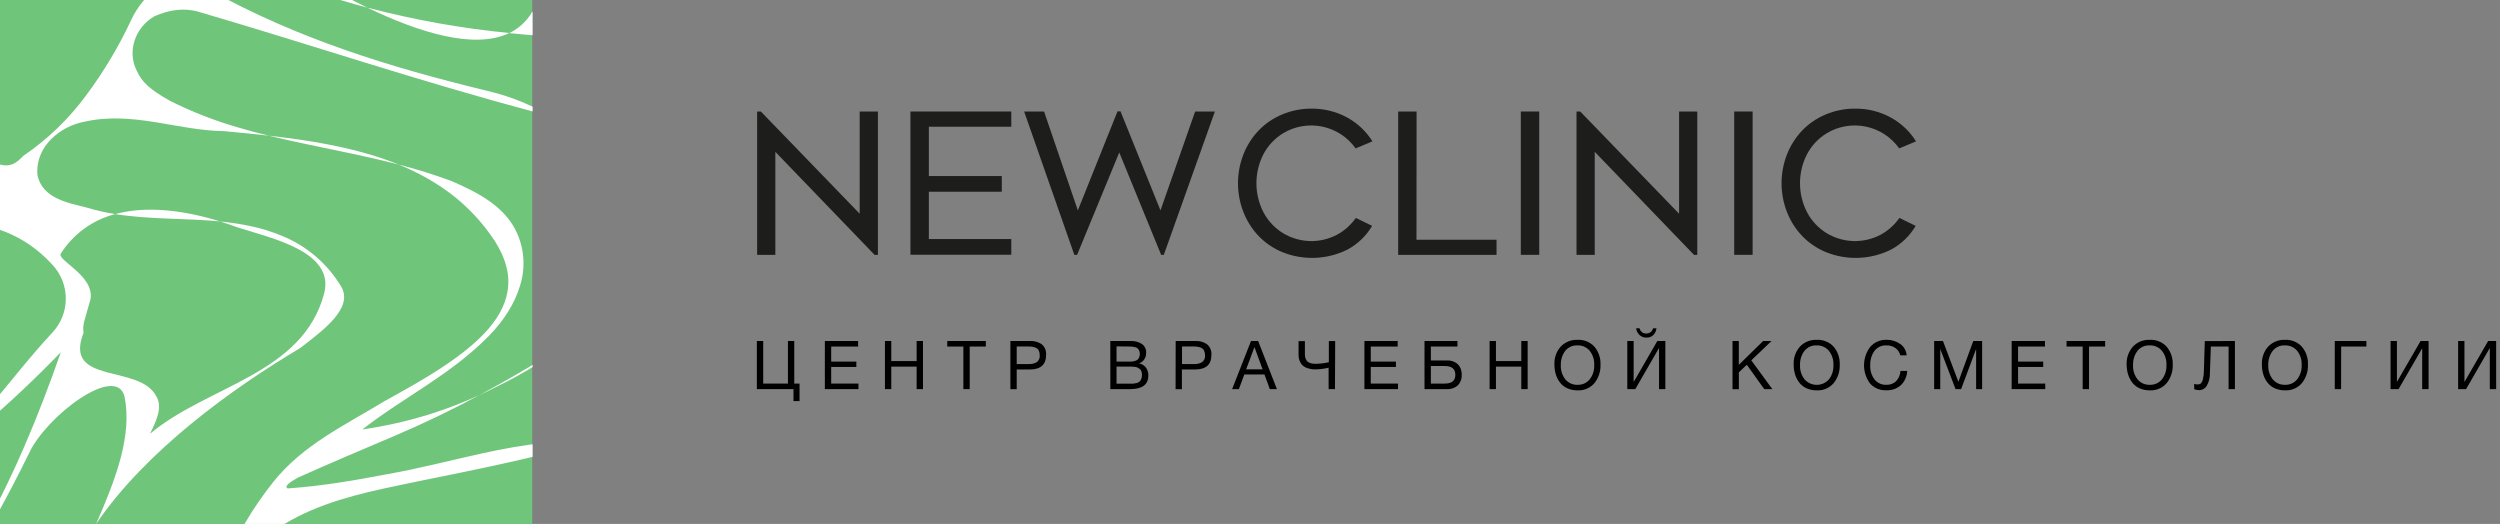 <svg width="167" height="35" viewBox="0 0 167 35" fill="none" xmlns="http://www.w3.org/2000/svg">
<rect x="0" y="0" width="167" height="35" fill="#808080" stroke="none"/>
<g clip-path="url(#clip0_327_82)">
<g clip-path="url(#clip1_327_82)">
<path d="M35.553 -0.637H-0.047V35.037H35.553V-0.637Z" fill="#6FC67B"/>
<path d="M3.808 41.757C4.347 39.545 5.432 37.253 6.422 34.995C4.976 37.131 4.001 39.405 3.808 41.757Z" fill="white"/>
<path d="M38.443 22.475C37.793 22.915 37.143 23.366 36.503 23.817C35.187 24.621 33.871 25.392 32.532 26.117L32.013 26.398C32.409 26.216 32.801 26.023 33.187 25.82C35.068 24.923 36.833 23.8 38.443 22.475Z" fill="white"/>
<path d="M34.019 2.206C30.816 1.893 27.643 1.326 24.53 0.508C27.984 2.168 31.694 3.329 34.019 2.206Z" fill="white"/>
<path d="M36.417 -0.814C36.342 -0.893 36.282 -0.984 36.238 -1.084C36.131 -0.532 35.953 0.003 35.707 0.508C35.355 1.253 34.759 1.854 34.019 2.213C34.81 2.292 35.608 2.361 36.417 2.416C38.113 2.557 39.762 3.045 41.263 3.849C41.873 4.185 42.457 4.566 43.011 4.988C42.114 4.091 41.198 3.238 40.249 2.4C39.014 1.303 37.729 0.244 36.417 -0.814Z" fill="white"/>
<path d="M17.948 9.062C20.812 9.762 23.742 10.239 26.632 10.992C24.29 10.038 21.658 9.527 18.926 9.18C18.601 9.138 18.276 9.101 17.948 9.062Z" fill="white"/>
<path d="M42.518 42.334C45.268 40.429 48.356 39.069 51.616 38.328C51.929 38.254 52.244 38.188 52.559 38.124C50.487 38.169 48.414 38.104 46.349 37.931C45.583 37.906 44.822 37.807 44.075 37.637C44.975 36.225 46.162 35.018 47.558 34.095C48.896 33.195 50.383 32.536 51.944 31.979C55.474 30.883 59.046 29.921 62.383 28.397C57.571 29.586 52.404 29.552 47.449 29.159C45.589 29.07 43.727 28.997 41.883 29.041C40.048 29.065 38.219 29.243 36.413 29.573C35.01 29.732 33.616 29.968 32.238 30.279C30.127 30.742 28.015 31.295 25.856 31.678C23.698 32.088 21.491 32.471 19.215 32.628C18.96 32.485 19.337 32.228 19.889 31.909C22.142 30.896 24.306 29.994 26.4 29.097C28.311 28.284 30.182 27.383 32.013 26.395C30.975 26.875 29.908 27.288 28.819 27.634C27.312 28.111 25.769 28.463 24.205 28.687C25.623 27.582 27.115 26.665 28.569 25.692C30.023 24.718 31.442 23.693 32.721 22.373C33.642 21.417 34.388 20.281 34.743 19.07C35.132 17.827 35.015 16.482 34.419 15.325C33.569 13.71 31.865 12.83 30.162 12.096C29.003 11.665 27.821 11.296 26.622 10.99C27.659 11.404 28.648 11.929 29.573 12.555C30.795 13.387 31.863 14.427 32.727 15.628C34.571 18.122 34.176 20.162 32.636 21.956C31.866 22.853 30.811 23.688 29.605 24.491C28.4 25.293 27.042 26.047 25.667 26.807C23.068 28.391 20.232 29.711 18.247 32.205C15.691 35.437 12.853 40.572 16.193 43.908C17.636 45.272 17.644 45.57 16.151 46.067C16.035 46.104 15.919 46.145 15.8 46.187H30.157C29.787 46.14 29.418 46.088 29.053 46.024C27.942 45.831 26.791 45.601 25.479 45.401C23.921 45.188 22.215 44.997 20.62 44.688C19.101 44.242 17.113 43.949 16.261 42.334C15.124 39.985 16.12 37.05 18.107 35.583C20.381 33.968 22.932 33.232 25.549 32.653C27.833 32.156 30.118 31.72 32.406 31.232C33.933 30.906 35.462 30.563 36.995 30.167C39.117 29.719 41.207 29.789 43.3 29.972C45.392 30.154 47.486 30.442 49.616 30.442C49.361 30.995 49.077 31.534 48.763 32.055C46.208 35.139 42.944 37.193 41.248 40.866C40.816 42.184 40.39 43.653 40.761 45.098C40.368 45.657 39.777 46.044 39.108 46.179H54.161C50.561 45.705 46.944 45.274 43.228 44.968C42.377 44.83 41.526 43.068 42.518 42.334Z" fill="white"/>
<path d="M65.723 -100.336C67.143 -100.189 68.561 -99.97 69.909 -100.482C72.463 -101.658 74.458 -103.712 76.895 -105.327C78.433 -106.444 79.89 -107.474 81.011 -108.181C81.414 -108.436 81.775 -108.647 82.095 -108.816V-110.167C81.385 -109.604 80.558 -108.962 79.658 -108.282C75.725 -105.767 72.034 -102.096 67.494 -100.777C67.78 -102.218 68.08 -103.784 68.468 -105.356C67.903 -104.38 67.317 -103.432 66.785 -102.538C66.076 -101.511 64.089 -101.804 62.618 -101.016C61.723 -100.447 60.598 -99.761 59.988 -99.551C59.69 -99.165 59.405 -99.605 59.405 -99.753C60.008 -101.869 60.125 -104.038 60.157 -106.172C59.764 -104.635 59.147 -103.292 58.705 -102.265C55.594 -98.973 52.001 -96.422 48.206 -94.186C51.351 -95.499 54.626 -96.564 57.566 -97.702C58.588 -97.865 59.231 -97.598 60.071 -97.039C64.09 -94.612 67.922 -91.977 71.479 -88.883C70.341 -89.178 69.492 -88.297 68.923 -87.563C66.118 -84.325 62.623 -82.644 58.869 -81.721C65.409 -82.588 71.665 -81.994 75.87 -75.39C77.431 -72.894 75.16 -70.252 72.747 -70.252C69.128 -70.032 65.59 -69.647 62.011 -69.275C60.82 -69.155 59.621 -69.038 58.416 -68.924C49.9 -68.924 39.247 -68.779 33.143 -75.806C31.761 -77.76 31.08 -80.148 31.844 -82.418C32.239 -82.268 32.628 -81.789 35.551 -79.461C36.782 -79.179 38.038 -79.02 39.3 -78.986C40.581 -78.954 41.862 -79.009 43.136 -79.149C46.511 -79.261 50.284 -80.142 54.098 -80.9C51.119 -80.567 48.087 -80.485 45.194 -80.304C43.919 -80.287 42.661 -80.293 41.412 -80.304C40.163 -80.316 38.922 -80.35 37.692 -80.374C36.555 -80.374 34.711 -81.402 34.995 -82.282C36.132 -85.771 38.342 -88.335 41.087 -90.345C38.621 -89.089 36.142 -87.853 33.718 -86.539C35.28 -95.639 43.227 -101.217 47.343 -109.289C47.769 -110.317 48.051 -111.344 47.91 -112.373C47.627 -114.868 44.931 -117.657 46.206 -118.684C47.168 -119.488 48.41 -119.765 49.746 -119.651C47.725 -120.362 45.655 -121.116 43.513 -121.473C42.661 -121.473 42.093 -122.207 41.581 -122.759C41.248 -123.162 41.237 -123.452 41.142 -124.531C41.142 -124.79 41.12 -125.065 41.102 -125.345H40.535C40.351 -124.325 39.965 -123.377 39.255 -122.643C36.331 -119.723 32.476 -119.102 29.092 -120.538C29.618 -119.713 29.938 -118.884 29.959 -118.119C30.008 -116.247 28.041 -115.654 25.666 -115.744C23.291 -115.834 20.561 -116.742 18.758 -117.15C17.184 -117.85 17.012 -118.23 17.59 -119.615C17.832 -119.985 18.035 -120.379 18.195 -120.79C17.544 -119.768 16.632 -118.94 15.553 -118.391C14.702 -117.951 12.998 -118.979 12.998 -119.566C13.245 -121.971 15.496 -123.721 17.472 -125.349H16.882C15.92 -123.81 14.192 -122.698 13.159 -121.196C12.142 -120.131 11.917 -119.929 11.757 -119.819C10.215 -121.194 9.768 -123.4 10.148 -125.354H9.248C9.344 -125.103 9.442 -124.865 9.546 -124.642C9.954 -123.405 10.261 -122.137 10.463 -120.851C10.262 -118.889 9.809 -116.96 9.117 -115.114C10.091 -116.372 11.175 -117.574 12.008 -118.695C12.86 -119.723 14.136 -117.961 15.344 -117.763C16.265 -117.346 16.68 -117.185 18.394 -116.623C19.458 -116.12 20.594 -115.868 21.77 -115.698C23.362 -115.322 24.923 -115.615 26.481 -115.176C27.474 -114.735 27.758 -113.561 27.618 -112.534C26.796 -108.847 23.72 -106.393 20.388 -104.874L20.808 -104.902C22.509 -105.049 24.923 -105.781 25.916 -104.02C27.194 -101.379 23.362 -99.624 21.33 -98.275C19.824 -97.393 18.233 -96.666 16.581 -96.105C10.022 -93.844 2.64 -93.844 -4.172 -93.453C-5.466 -93.383 -6.726 -93.014 -7.855 -92.375C-11.16 -90.516 -13.29 -86.554 -13.821 -82.59C-14.086 -83.005 -14.257 -83.473 -14.322 -83.961C-14.6 -84.83 -14.734 -85.528 -14.705 -88.83C-14.519 -90.423 -14.07 -91.975 -13.376 -93.421C-12.703 -94.813 -11.827 -96.097 -10.777 -97.231C-7.148 -100.93 -2.469 -104.152 2.638 -104.3C5.319 -104.363 7.968 -104.401 10.616 -104.463C9.248 -105.149 8.105 -106.215 7.323 -107.533C6.825 -108.378 6.619 -109.365 6.737 -110.339C4.333 -106.621 0.923 -103.75 -3.116 -103.235C-4.715 -103.042 -6.336 -103.209 -7.863 -103.724C-9.551 -105.324 -9.216 -107.394 -8.339 -109.527C-9.58 -108.161 -11.076 -107.085 -12.829 -106.953C-13.966 -106.953 -14.533 -107.98 -14.817 -108.861C-16.676 -114.359 -16.911 -120.09 -18.918 -125.349H-20.295C-18.008 -120.017 -15.108 -114.709 -16.378 -108.703C-16.792 -106.753 -17.663 -104.929 -18.918 -103.382C-16.021 -105.172 -12.613 -105.905 -9.71 -103.961C-9.037 -103.281 -8.413 -102.553 -7.843 -101.785C-7.437 -101.514 -7.439 -100.897 -7.58 -100.891C-8.764 -100.062 -9.846 -99.095 -10.801 -98.01C-13.522 -94.975 -14.811 -91.194 -15.35 -87.213C-15.582 -85.432 -15.697 -83.638 -15.693 -81.841C-14.669 -73.92 -13.534 -66.288 -15.095 -58.074C-15.238 -57.193 -16.515 -58.513 -16.799 -59.248C-19.212 -67.027 -19.496 -75.1 -21.489 -83.085C-21.848 -84.91 -21.447 -86.442 -21.26 -88.185C-20.945 -90.155 -20.966 -92.092 -21.702 -93.476C-22.189 -95.356 -25.172 -96.53 -24.178 -98.145C-23.725 -98.876 -23.211 -99.568 -22.641 -100.212C-26.254 -98.086 -30.754 -97.479 -34.539 -98.438C-35.816 -98.731 -34.823 -102.841 -33.688 -104.896C-29.974 -111.617 -27.027 -118.244 -24.797 -125.358H-25.719C-27.506 -117.382 -31.178 -109.683 -36.241 -103.429C-37.211 -105.458 -37.927 -107.6 -38.373 -109.805C-38.218 -106.51 -37.846 -103.256 -36.514 -100.173C-36.352 -99.434 -36.214 -98.586 -36.235 -98.076C-37.526 -96.372 -39.937 -94.907 -41.639 -95.932C-43.394 -96.811 -45.443 -97.713 -47.307 -98.796C-45.636 -97.154 -44.118 -95.362 -42.775 -93.442C-42.208 -92.854 -41.638 -91.827 -42.208 -91.093C-43.201 -89.627 -44.372 -88.413 -45.73 -87.576C-49.445 -82.286 -55.549 -79.204 -61.65 -78.623C-61.509 -79.21 -61.509 -79.796 -61.225 -80.088C-58.494 -82.53 -57.561 -84.952 -57.727 -87.301C-58.024 -86.417 -58.53 -85.559 -59.058 -84.705C-61.028 -80.309 -64.314 -78.069 -68.077 -77.426C-64.94 -77.318 -61.8 -77.373 -58.669 -77.589C-58.244 -77.589 -57.961 -77.15 -57.532 -76.856C-55.971 -75.829 -55.404 -73.48 -53.308 -73.184C-51.684 -72.824 -49.861 -72.507 -48.558 -72.188C-48.027 -72.16 -46.75 -71.862 -47.035 -71.279C-47.46 -70.579 -48.057 -69.999 -48.768 -69.593C-48.537 -69.689 -48.306 -69.785 -48.074 -69.878C-44.619 -71.274 -41.073 -72.157 -37.523 -71.567C-35.536 -71.274 -34.969 -68.637 -34.828 -66.576C-34.671 -65.17 -34.827 -63.746 -35.286 -62.407C-34.726 -63.129 -34.042 -63.746 -33.267 -64.229C-33.046 -62.407 -32.617 -60.542 -32.222 -58.694C-32.303 -60.144 -32.273 -61.595 -32.273 -62.901C-32.416 -64.955 -33.834 -66.864 -33.551 -69.065C-33.551 -69.358 -33.267 -69.505 -33.124 -69.653C-31.137 -70.239 -29.15 -69.946 -27.163 -70.973C-26.454 -71.414 -25.461 -71.121 -25.177 -70.534C-21.486 -64.076 -23.759 -53.508 -15.654 -50.768C-14.406 -50.401 -13.119 -50.183 -11.82 -50.117C-9.422 -50.139 -7.296 -51.165 -4.874 -51.018C-6.505 -49.318 -8.542 -48.063 -10.792 -47.372C-7.911 -48.023 -5.192 -49.256 -2.802 -50.994C-1.701 -51.272 -0.781 -51.466 0.5 -51.686C2.497 -51.603 6.162 -52.622 5.385 -50.165C5.06 -47.198 3.35 -44.411 0.265 -44.619C-1.288 -43.921 -2.904 -43.371 -4.56 -42.977C-6.414 -42.522 -8.223 -41.898 -9.963 -41.113C-11.643 -40.351 -13.418 -39.82 -15.24 -39.532C-13.26 -39.169 -11.315 -38.64 -9.424 -37.951C-8.785 -36.778 -8.324 -35.163 -8.093 -33.383C-7.854 -31.537 -7.872 -29.666 -8.147 -27.824C-9.371 -28.983 -10.747 -29.969 -12.238 -30.754C-13.744 -31.532 -15.392 -31.998 -17.082 -32.123C-17.381 -32.156 -17.681 -32.184 -17.983 -32.21C-17.277 -32.131 -16.575 -32.047 -15.886 -31.944C-14.617 -31.494 -13.408 -30.888 -12.288 -30.14C-10.034 -28.637 -8.097 -26.705 -6.586 -24.454C-6.083 -23.775 -5.673 -23.03 -5.367 -22.242C-5.397 -22.423 -5.418 -22.584 -5.426 -22.711C-5.484 -23.559 -4.926 -23.108 -1.907 -20.801C0.227 -21.226 2.356 -21.08 4.342 -20.051C10.587 -16.671 17.545 -15.79 24.353 -14.617C22.508 -13.004 19.954 -12.416 17.545 -12.86C11.3 -13.741 5.481 -15.063 -0.905 -13.741C-1.899 -13.448 -3.317 -13.155 -3.602 -13.887C-4.17 -15.063 -4.311 -16.818 -4.541 -18.25C-4.614 -18.652 -4.716 -19.129 -4.823 -19.621C-4.809 -19.013 -4.925 -18.409 -5.163 -17.85C-6.014 -15.944 -8.144 -19.315 -9.846 -19.465C-9.988 -19.465 -10.272 -19.172 -10.478 -18.984C-10.948 -17.716 -11.151 -18.271 -12.218 -22.593C-12.695 -24.046 -13.491 -25.372 -14.546 -26.476C-15.575 -27.539 -16.786 -28.41 -18.12 -29.048C-21.32 -30.614 -24.85 -30.476 -28.382 -30.619C-30.726 -29.505 -32.638 -27.648 -33.824 -25.337C-34.961 -23.871 -37.364 -25.405 -38.516 -26.348C-39.278 -27.715 -39.63 -28.692 -40.16 -32.42C-40.16 -34.067 -39.971 -35.954 -39.31 -37.214C-38.649 -38.474 -37.656 -39.428 -36.236 -39.574C-32.895 -39.958 -29.474 -40.261 -26.062 -40.326C-29.114 -41.402 -31.732 -43.297 -33.257 -46.179C-35.102 -49.701 -28.148 -49.996 -27.012 -49.408C-24.028 -47.983 -20.805 -47.125 -17.507 -46.879C-20.89 -47.333 -24.264 -48.782 -27.154 -51.023C-27.438 -51.17 -28.715 -50.582 -29.14 -51.023C-30.308 -51.93 -31.043 -53.14 -31.503 -54.514C-31.366 -53.092 -31.386 -51.722 -31.694 -50.444C-32.406 -47.514 -38.508 -47.214 -41.914 -49.27C-43.051 -50.004 -43.332 -51.473 -43.881 -52.609C-44.975 -54.255 -45.243 -54.611 -42.349 -56.07C-40.783 -56.15 -39.667 -56.806 -38.746 -57.727C-38.944 -57.59 -39.149 -57.462 -39.359 -57.343C-41.204 -56.316 -43.617 -55.878 -45.603 -56.169C-48.016 -56.535 -50.152 -55.801 -51.707 -54.406C-52.531 -53.682 -53.175 -52.775 -53.59 -51.758C-54.004 -50.741 -54.176 -49.641 -54.093 -48.546C-54.499 -49.4 -54.686 -50.3 -55.381 -50.686C-56.54 -49.286 -58.031 -47.373 -59.964 -47.947C-59.071 -47.305 -57.945 -46.924 -56.531 -46.924C-53.835 -46.924 -53.409 -43.255 -53.12 -40.901C-52.983 -37.832 -53.939 -34.815 -55.817 -32.387C-56.242 -33.268 -56.527 -34.295 -57.378 -34.883C-58.454 -35.658 -59.623 -36.295 -60.858 -36.778L-60.075 -36.204C-56.775 -33.671 -58.585 -29.488 -61.252 -26.626C-62.074 -25.73 -63.014 -24.952 -64.048 -24.314C-68.879 -21.223 -75.842 -22.25 -79.393 -26.798C-80.597 -28.34 -80.667 -30.028 -80.543 -31.772C-80.42 -33.515 -80.1 -35.312 -80.525 -37.074C-80.81 -37.954 -81.235 -38.835 -82.022 -39.353C-82.557 -40.069 -83.051 -40.815 -83.5 -41.588V-37.792C-82.347 -35.814 -81.453 -33.86 -82.363 -31.643C-82.631 -30.979 -83.016 -30.369 -83.5 -29.841V-26.286C-78.576 -23.821 -73.374 -21.669 -67.895 -22.356C-66.578 -22.515 -65.293 -22.873 -64.084 -23.419C-62.816 -24.002 -61.657 -24.798 -60.656 -25.771C-57.534 -28.854 -53.996 -31.936 -52.826 -36.32C-52.348 -38.047 -52.26 -39.859 -52.568 -41.624C-51.557 -39.203 -51.444 -36.843 -51.817 -34.529C-52.191 -32.216 -53.05 -29.948 -53.986 -27.712C-54.98 -25.478 -55.831 -23.277 -56.401 -20.928C-56.541 -18.947 -56.364 -16.561 -56.647 -14.452C-57.68 -8.839 -63.268 -7.433 -68.558 -7.666C-68.041 -7.49 -67.525 -7.353 -67.044 -7.425C-63.353 -8.159 -57.251 -7.278 -55.973 -11.241C-55.973 -12.562 -56.221 -13.956 -56.239 -15.31C-56.257 -16.573 -56.077 -17.806 -55.302 -18.916C-55.302 -18.944 -55.313 -18.97 -55.316 -18.996C-55.628 -21.04 -55.365 -23.13 -54.556 -25.032C-53.952 -26.427 -53.393 -27.85 -52.919 -29.294C-51.499 -33.629 -50.846 -38.168 -52.067 -42.786C-52.813 -45.343 -52.99 -45.944 -53.204 -47.11C-53.243 -48.065 -53.279 -49.692 -52.569 -49.552C-51.292 -49.112 -51.016 -46.885 -50.493 -45.291C-49.858 -42.34 -49.008 -39.415 -48.151 -36.491C-48.857 -39.429 -49.384 -42.47 -50.365 -44.956C-50.823 -46.496 -51.206 -47.976 -51.318 -49.293C-51.379 -50.568 -51.409 -51.836 -51.434 -53.083C-51.434 -54.256 -50.014 -55.871 -48.737 -54.844C-47.743 -53.817 -46.463 -53.524 -45.189 -52.936C-43.487 -52.055 -43.487 -49.706 -42.21 -48.24C-42.087 -48.097 -41.934 -47.984 -41.762 -47.907C-41.59 -47.831 -41.404 -47.794 -41.215 -47.798C-36.532 -49.12 -33.694 -44.276 -30.856 -41.487C-33.197 -41.34 -35.892 -40.644 -37.923 -39.242C-38.941 -38.553 -39.758 -37.604 -40.288 -36.493C-40.731 -35.007 -40.857 -33.444 -40.658 -31.907C-40.2 -28.099 -40.377 -27.064 -41.415 -26.111C-44.362 -27.287 -45.964 -29.755 -47.041 -32.685C-46.523 -30.857 -46.035 -29.025 -45.628 -27.188L-45.613 -27.246C-43.88 -26.212 -41.998 -25.452 -40.035 -24.991C-38.041 -24.606 -35.866 -24.169 -33.498 -24.177C-31.834 -24.741 -31.373 -24.838 -30.508 -24.703C-29.576 -24.461 -28.015 -24.461 -27.732 -23.58C-26.899 -21.368 -28.656 -19.36 -30.583 -18.078C-29.244 -18.827 -28.078 -19.852 -27.163 -21.086C-26.312 -22.113 -24.889 -22.26 -23.752 -21.672C-21.478 -20.498 -20.34 -18.149 -19.92 -15.649C-19.494 -13.008 -21.197 -11.245 -22.597 -9.381C-23.434 -8.354 -24.103 -7.838 -25.773 -10.506C-26.021 -10.658 -26.306 -10.804 -26.585 -10.658C-27.059 -10.421 -27.537 -10.189 -28.016 -9.961C-27.232 -9.981 -26.468 -9.707 -25.875 -9.191C-23.037 -6.695 -24.314 -2.292 -26.868 -0.091C-30.913 3.433 -35.996 3.901 -41.026 3.699C-42.919 3.614 -44.8 3.341 -46.64 2.885C-48.008 2.573 -49.398 2.375 -50.798 2.291C-51.341 2.312 -51.894 2.317 -52.449 2.309C-51.83 2.331 -51.224 2.356 -50.636 2.37C-48.952 2.484 -47.282 2.758 -45.649 3.188C-43.353 3.743 -41.181 3.81 -38.988 3.808C-36.795 3.806 -34.602 3.731 -32.404 3.878C-34.248 5.639 -37.086 5.343 -39.112 6.751C-40.303 7.476 -41.93 7.523 -44.221 6.989C-46.114 6.288 -48.124 5.96 -50.141 6.023C-51.987 6.103 -53.801 6.535 -55.485 7.298C-62.502 10.629 -66.902 17.967 -67.708 25.711C-68.909 28.616 -69.349 28.873 -69.843 28.02C-71.74 24.744 -72.411 20.964 -71.597 17.419C-71.688 17.653 -71.779 17.886 -71.868 18.12C-72.435 19.877 -74.565 21.345 -76.409 20.318C-77.26 19.9 -78.02 19.319 -78.648 18.607C-76.992 21.181 -74.832 23.315 -72.453 25.099C-70.637 26.503 -69.888 29.858 -72.159 31.178C-73.709 32.094 -75.488 32.545 -77.286 32.48C-78.971 32.426 -80.462 31.914 -81.257 31.038C-82.128 30.177 -82.883 29.204 -83.5 28.145V31.442C-83.147 32.635 -82.787 33.829 -82.42 35.023C-82.03 36.288 -81.63 37.551 -81.235 38.816C-80.885 39.883 -80.838 41.028 -81.1 42.12C-81.362 43.213 -81.922 44.211 -82.719 45.002C-83.035 45.271 -83.295 45.508 -83.5 45.709V46.197H-79.398C-79.553 46 -79.693 45.792 -79.816 45.574C-80.667 43.959 -78.964 40.582 -79.39 37.647C-77.675 37.858 -75.948 37.952 -74.221 37.93C-72.512 37.913 -70.809 37.789 -69.131 37.605C-64.891 38.197 -57.392 35.437 -55.523 40.6C-55.506 39.418 -55.362 38.241 -55.092 37.09C-55.428 37.704 -55.862 37.67 -56.806 37.305C-59.243 36.166 -61.935 37.187 -64.347 36.454C-63.441 35.227 -62.648 33.919 -61.98 32.547C-63.66 35.051 -66.106 36.872 -69.432 37.292C-70.718 37.573 -72.034 37.695 -73.35 37.657C-76.023 37.576 -78.625 36.776 -80.883 35.34C-81.248 34.92 -81.474 34.364 -81.471 34.009C-81.235 33.374 -80.659 32.934 -80.384 32.934C-76.765 32.715 -72.262 32.659 -69.646 30.23C-68.699 29.34 -68.04 28.187 -67.754 26.918C-66.334 21.487 -65.055 15.322 -60.373 11.799C-59.521 14.588 -59.236 17.523 -59.118 20.53C-59.003 22.365 -59.112 24.207 -59.443 26.016C-59.454 26.078 -59.467 26.14 -59.478 26.201L-59.235 25.449C-59.059 24.981 -58.711 24.598 -58.262 24.38C-57.813 24.161 -57.298 24.123 -56.822 24.274C-55.545 24.715 -54.693 25.889 -54.126 27.204C-53.365 29.337 -53.685 31.64 -54.187 33.879C-53.663 32.272 -53.066 30.704 -52.563 29.267C-52.137 27.654 -51.002 25.89 -49.297 25.89C-44.19 25.744 -40.642 31.469 -40.642 36.309C-40.545 39.615 -40.843 42.992 -40.366 46.181H-39.995C-40.424 44.253 -40.142 42.251 -38.797 40.859C-34.964 36.604 -32.126 30.144 -26.733 29.558C-22.475 29.117 -17.65 31.023 -14.244 33.953C-13.677 34.393 -14.812 36.008 -15.805 36.301C-21.057 38.062 -26.307 39.384 -27.722 45.539L-28.081 46.172H-27.357C-26.998 43.296 -24.75 40.625 -22.759 39.824C-19.212 38.359 -14.954 36.742 -10.959 35.103C-9.554 34.377 -8.188 33.581 -6.864 32.716C-2.892 30.13 0.729 26.975 4.065 23.525C1.082 32.07 -3.007 40.698 -9.893 46.187H-9.317C-4.378 41.903 -1.014 36.273 1.93 30.297C3.067 27.803 7.749 24.274 8.316 26.481C8.852 29.086 7.725 32.016 6.422 34.995C9.734 30.112 15.519 25.944 20.079 23.234C21.512 22.104 23.645 20.611 22.792 19.143C21.873 17.613 20.484 16.424 18.833 15.754C17.503 15.19 16.115 14.94 14.704 14.793C15.09 14.914 15.47 15.044 15.841 15.179C18.115 15.913 22.368 16.794 21.658 19.584C20.238 25.013 13.86 25.747 10.022 28.977C10.447 28.096 10.873 27.216 10.447 26.481C9.31 24.279 4.203 25.747 5.582 22.223C5.484 21.689 5.684 21.337 6.043 19.996C6.332 18.409 3.769 17.381 4.061 16.94C4.893 15.628 6.194 14.684 7.697 14.301C7.043 14.199 6.397 14.051 5.764 13.859C4.627 13.566 2.783 13.271 2.498 11.658C2.357 9.748 4.061 8.428 5.621 8.133C8.886 7.401 11.865 8.721 14.932 8.757C15.941 8.851 16.95 8.947 17.949 9.061C17.265 8.898 16.583 8.716 15.907 8.514C14.34 8.063 12.817 7.468 11.359 6.738C9.952 5.952 9.464 5.446 9.143 4.739C8.465 3.437 9.034 1.822 10.311 1.088C11.305 0.648 12.299 0.502 13.292 0.795C20.813 2.997 27.768 5.353 35.432 7.401C36.002 7.555 36.561 7.743 37.107 7.966C35.716 7.093 34.191 6.456 32.593 6.079C25.922 4.466 19.819 2.556 14 -0.672C14.996 -2.137 16.84 -2.137 18.259 -1.553C20.308 -0.744 22.402 -0.056 24.53 0.508C22.565 -0.455 20.657 -1.532 18.815 -2.715C18.601 -3.038 18.509 -3.426 18.555 -3.811C18.601 -4.195 18.783 -4.551 19.067 -4.814C21.374 -4.636 24.353 -4.636 25.346 -6.985C27.475 -12.416 29.321 -22.983 35.14 -21.223C36.223 -20.93 36.82 -20.157 37.117 -19.097C37.117 -19.981 37.104 -20.744 37.068 -21.301C36.844 -23.417 39.83 -25.185 40.816 -24.158C42.036 -22.825 42.154 -21.156 41.885 -19.406C42.016 -20.008 42.143 -20.612 42.236 -21.223C42.377 -22.688 42.236 -24.744 40.675 -25.037C38.829 -25.185 36.561 -23.269 36.126 -24.006C35.345 -25.551 34.705 -27.202 33.977 -28.837C33.249 -30.471 32.435 -32.092 31.299 -33.557C31.015 -33.997 31.157 -34.585 31.179 -35.107C31.269 -35.662 31.491 -35.933 32.62 -36.76C35.842 -39.429 41.23 -40.456 43.93 -36.348C45.181 -34.447 45.898 -32.244 46.005 -29.97C46.136 -33.357 45.457 -36.675 43.22 -39.87C48.471 -43.099 57.271 -46.475 62.493 -41.383C62.656 -41.111 62.739 -40.842 62.981 -39.926C63.096 -38.988 62.67 -37.961 61.961 -37.668C58.128 -36.494 55.575 -34.145 53.715 -30.575C52.728 -29.162 51.733 -27.757 50.816 -26.33C48.984 -23.474 47.463 -20.52 46.932 -17.189C46.708 -15.8 46.674 -14.386 46.831 -12.987C47.09 -11.396 47.562 -9.847 48.237 -8.384C48.917 -6.9 49.766 -5.499 50.768 -4.211C48.479 -3.321 46.206 -4.937 44.647 -6.55C41.809 -9.481 42.091 -13.596 43.282 -17.335C43.591 -18.434 43.912 -19.53 44.219 -20.622C43.755 -19.32 43.245 -18.017 42.757 -16.738C42.311 -15.414 41.99 -14.052 41.797 -12.668C41.327 -14.083 41.202 -15.59 41.433 -17.064C41.528 -17.746 41.669 -18.416 41.812 -19.085C39.814 -13.946 41.534 -9.137 44.96 -5.758C46.128 -4.61 47.458 -3.642 48.908 -2.883C48.247 -2.316 47.492 -1.87 46.677 -1.566C47.8 -1.572 48.921 -1.647 50.035 -1.79C51.599 -1.953 53.162 -2.145 54.725 -1.999C57.904 -1.787 61.307 -1.266 64.076 0.443C60.339 -3.744 57.313 -8.392 60.257 -13.892C62.659 -13.427 65.094 -12.997 67.474 -12.418C65.07 -13.949 63.106 -15.761 62.102 -18.296C61.394 -20.205 66.785 -22.26 69.908 -21.526C73.298 -20.733 77.952 -19.942 82.092 -18.547V-19.676C76.23 -24.819 70.29 -29.076 62.386 -30.626C61.394 -30.919 60.966 -31.946 60.966 -32.827C60.966 -34.148 60.966 -35.757 62.266 -36.507C63.403 -37.504 64.194 -38.698 64.412 -39.345C66.093 -39.104 67.823 -38.881 69.584 -38.636C67.573 -39.737 65.9 -41.259 64.792 -43.395C64.935 -45.23 66.282 -46.662 68.096 -47.776C69.911 -48.889 72.19 -49.688 74.195 -50.258C75.566 -50.66 76.966 -51.004 78.375 -51.311C78.716 -51.385 79.059 -51.458 79.401 -51.528C78.926 -51.587 78.468 -51.742 78.055 -51.984C77.641 -52.226 77.281 -52.55 76.997 -52.936C75.86 -54.551 77.848 -57.193 79.694 -58.513C80.384 -59.066 81.21 -59.424 82.085 -59.55V-63.698C80.337 -59.967 77.411 -56.885 75.749 -53.087C74.892 -51.572 74.172 -51.126 70.981 -50.165C68.057 -49.257 66.071 -46.761 63.374 -45C61.814 -43.973 59.543 -43.239 58.692 -45.147C56.374 -50.17 58.95 -55.461 62.701 -59.067C59.345 -56.022 57.213 -51.854 56.705 -47.346C56.562 -47.198 56.28 -47.198 56.189 -47.02C55.638 -46.903 54.478 -47.616 52.331 -48.775C51.737 -48.966 51.169 -49.264 50.602 -49.264C41.094 -48.676 31.727 -49.41 22.218 -49.998C21.224 -50.144 21.081 -52.493 22.076 -53.226C27.761 -57.483 34.849 -56.016 41.378 -56.016C42.938 -56.016 44.5 -56.163 45.634 -57.336C49.894 -62.179 54.009 -68.051 60.742 -68.732C62.17 -68.896 63.617 -68.755 64.987 -68.32C66.433 -67.828 67.734 -66.981 68.769 -65.855C69.479 -65.123 68.202 -63.801 67.351 -62.925C66.639 -62.274 65.889 -61.676 65.128 -61.077C65.453 -61.305 65.778 -61.518 66.115 -61.719C67.576 -62.632 69.017 -63.561 70.348 -64.558C74.341 -67.55 77.285 -71.146 76.292 -76.723C78.357 -75.868 80.664 -74.564 82.088 -72.727V-73.54C79.125 -76.943 74.013 -79.238 70.756 -82.149C69.904 -83.03 69.053 -84.35 69.904 -85.672C70.899 -86.992 72.601 -86.845 74.021 -86.699C77.067 -86.22 79.575 -84.687 82.088 -83.188V-83.853C74.055 -87.272 66.591 -92.54 61.532 -99.75C62.885 -100.556 64.305 -100.482 65.723 -100.336ZM-29.079 -71.564C-29.86 -70.54 -31.28 -70.833 -32.273 -71.274C-36.425 -73.034 -40.575 -72.567 -44.781 -72.471C-46.197 -72.425 -47.614 -72.47 -49.025 -72.606C-50.86 -72.595 -52.274 -73.768 -53.555 -75.09C-54.832 -76.555 -54.55 -78.466 -53.414 -79.787C-51.286 -82.136 -48.164 -83.31 -46.333 -85.903C-45.005 -86.86 -43.426 -87.694 -41.911 -87.939C-40.395 -88.185 -38.946 -87.858 -37.676 -86.095C-33.972 -83.897 -31.275 -80.234 -29.496 -76.328C-28.305 -73.356 -28.224 -72.632 -29.079 -71.564ZM-18.357 -52.926C-19.494 -53.807 -20.485 -54.981 -20.911 -56.303C-23.041 -61.439 -22.048 -67.311 -25.31 -72.007C-25.735 -72.595 -26.447 -73.034 -26.73 -73.622C-29.711 -78.613 -32.264 -83.603 -36.787 -86.862C-37.648 -87.801 -39.108 -88.968 -40.085 -90.139C-41.061 -91.309 -41.56 -92.483 -40.496 -93.44C-35.387 -98.281 -26.304 -99.455 -21.963 -93.08C-21.358 -92.103 -21.314 -90.695 -21.424 -89.308C-21.563 -87.911 -21.845 -86.531 -22.266 -85.191C-21.195 -79.787 -19.775 -74.356 -19.231 -68.787C-19.039 -67.283 -18.862 -65.943 -18.648 -64.805C-18.498 -60.999 -16.653 -57.623 -16.227 -53.953C-16.094 -52.78 -17.514 -52.339 -18.357 -52.926ZM76.438 -21.814C71.471 -23.279 65.936 -23.279 61.395 -20.052C56.428 -16.236 58.414 -10.365 58.983 -5.076C59.266 -2.873 56.709 -1.405 54.826 -2.88C53.373 -3.694 51.88 -5.087 50.883 -5.973C49.453 -7.691 48.374 -9.675 47.707 -11.81C47.513 -13.233 47.488 -14.674 47.634 -16.103C47.98 -19.621 49.234 -22.996 51.045 -26.051C51.959 -27.579 53.001 -29.025 54.16 -30.375C55.301 -31.71 56.545 -32.955 57.878 -34.098C58.538 -34.004 58.97 -33.33 59.2 -32.008C59.116 -31.047 59.824 -30.166 60.676 -29.729C66.077 -27.674 73.316 -27.386 76.438 -21.814ZM18.818 -16.232C12.999 -15.644 8.032 -19.02 2.781 -20.928C1.22 -21.516 -0.482 -21.516 -2.084 -21.452C-3.909 -22.659 -5.14 -24.361 -5.973 -26.277C-6.807 -28.194 -7.24 -30.32 -7.471 -32.372C-7.611 -33.697 -7.494 -34.786 -7.179 -35.371C-6.545 -36.543 -6.191 -36.851 -4.656 -37.162C-3.121 -37.473 -0.294 -37.567 1.444 -35.249C2.141 -34.087 2.871 -32.969 3.636 -31.897C4.4 -30.825 5.2 -29.79 6.033 -28.793C9.736 -24.166 14.135 -20.643 18.818 -16.826C18.889 -16.743 18.928 -16.638 18.928 -16.529C18.928 -16.42 18.889 -16.314 18.818 -16.232ZM-54.696 25.306C-55.69 25.306 -56.257 23.986 -56.707 22.97C-57.124 22.04 -57.09 21.049 -56.189 16.828C-55.609 15.136 -54.716 13.569 -53.555 12.21C-51.458 9.807 -48.648 8.5 -45.48 8.119C-46.044 8.019 -46.615 7.968 -47.187 7.966C-48.81 8.034 -50.373 8.603 -51.661 9.593C-52.922 10.546 -53.963 11.847 -54.824 13.328C-56.541 16.354 -57.534 19.73 -58.244 23.258C-58.954 21.352 -59.095 19.444 -59.197 17.601C-59.261 15.773 -59.139 13.937 -59.173 12.089C-58.759 10.184 -58.401 9.595 -56.458 7.817C-54.645 6.872 -52.683 6.478 -50.701 6.447C-48.719 6.441 -46.746 6.715 -44.84 7.261C-43.982 7.482 -43.081 7.804 -42.27 8.037C-41.607 8.076 -40.936 8.15 -40.255 8.259H-40.247L-40.075 8.285C-39.791 8.285 -39.508 7.843 -39.034 7.663C-37.77 6.23 -35.055 5.472 -34.464 5.939C-33.631 6.427 -34.464 7.879 -35.341 9.566C-36.102 11.22 -37.941 12.247 -39.224 13.274C-43.623 16.504 -42.487 21.935 -42.346 27.072C-46.323 25.894 -50.297 24.72 -54.696 25.306ZM-36.815 36.61C-38.943 38.665 -40.647 34.408 -40.93 32.205C-41.498 27.657 -41.355 23.105 -41.214 18.555C-41.214 16.501 -39.937 14.739 -38.844 13.056C-36.587 12.38 -35.37 10.751 -34.74 9.504C-34.146 8.379 -33.848 7.155 -32.289 5.963C-30.742 4.764 -29.273 3.468 -27.89 2.082C-26.983 2.974 -28.445 5.086 -30.676 7.239C-30.745 9.243 -31.488 11.383 -32.276 13.038C-32.557 13.712 -32.557 14.446 -32.131 14.739C-26.596 18.996 -23.331 24.72 -20.209 30.445C-26.879 25.16 -31.84 31.907 -36.815 36.61ZM-19.476 27.784C-20.373 27.621 -21.751 26.13 -24.087 22.9C-26.171 20.173 -27.732 16.797 -30.996 14.742C-31.99 14.008 -31.421 12.542 -30.843 11.466C-29.925 9.434 -29.893 7.318 -28.072 4.967C-27.163 3.735 -26.312 2.559 -25.744 1.239C-23.9 -3.018 -23.759 -10.796 -19.501 -10.796C-14.817 -10.65 -15.525 -3.457 -18.039 0.355C-18.84 1.802 -19.642 3.137 -20.267 4.319C-20.893 5.501 -21.34 6.528 -21.431 7.363C-22.204 11.073 -19.79 14.008 -18.506 17.236C-17.868 18.853 -17.369 20.614 -17.267 22.397C-17.371 24.132 -17.087 28.096 -19.476 27.784ZM3.491 17.674C4.072 18.289 4.396 19.103 4.396 19.949C4.396 20.796 4.072 21.61 3.491 22.224C-0.341 26.335 -3.321 31.619 -8.855 33.379C-10.132 33.82 -11.479 33.747 -12.754 33.337C-14.027 32.912 -15.192 32.213 -16.166 31.289C-16.897 30.592 -16.877 30.047 -16.463 27.432C-16.138 25.262 -16.474 23.155 -16.892 21.057C-17.309 18.959 -17.805 16.869 -17.805 14.739L-16.102 15.179C-14.892 15.402 -13.66 15.486 -12.431 15.43C-14.514 14.71 -16.404 13.52 -17.954 11.951C-19.231 10.486 -18.947 7.987 -18.147 5.927C-17.57 4.755 -17.012 3.584 -16.473 2.414C-16.11 1.623 -15.757 0.83 -15.413 0.034C-16.564 1.967 -17.65 3.658 -18.221 4.99C-18.742 6.352 -19.278 7.699 -19.798 9.024C-19.941 9.318 -19.657 9.913 -19.798 10.209C-20.508 10.945 -20.791 9.608 -20.791 9.462C-21.115 8.322 -21.046 6.981 -20.81 5.542C-18.373 0.658 -13.41 -5.072 -16.523 -10.47C-18.123 -12.331 -18.606 -13.209 -18.76 -14.91C-19.783 -20.635 -25.18 -23.279 -29.86 -25.771C-31.137 -26.359 -30.131 -28.384 -29.426 -28.924C-28.223 -29.707 -26.6 -30.101 -24.66 -30.18C-22.72 -30.258 -20.493 -30.101 -18.932 -29.296C-12.837 -26.142 -10.647 -19.286 -11.168 -12.445C-10.887 -13.633 -10.637 -14.847 -10.418 -16.085C-10.275 -16.966 -9.849 -18.14 -8.857 -18.14C-7.011 -18.14 -5.166 -16.232 -4.882 -15.056C-4.74 -11.828 -7.156 -9.479 -8.08 -6.671C-8.691 -5.137 -9.24 -3.666 -9.542 -2.422C-9.913 -0.923 -9.791 0.656 -9.193 2.079C-8.654 3.45 -7.952 4.75 -7.101 5.952C-5.972 7.65 -4.454 9.164 -3.104 10.056C-2.19 10.924 -0.343 11.951 -0.487 12.097C-1.156 13.177 -2.054 14.096 -3.119 14.787C-0.673 14.91 1.595 15.605 3.491 17.674ZM26.268 -12.061C25.914 -9.619 24.922 -6.251 23.075 -6.104C20.851 -5.854 18.605 -5.865 16.383 -6.135C17.358 -5.312 17.829 -4.193 17.257 -2.58C13.509 -3.068 9.845 -4.172 6.118 -4.96C8.706 -4.296 11.245 -3.363 13.568 -2.58C11.579 -1.847 9.594 -0.526 8.742 1.382C7.92 3.134 6.925 4.798 5.77 6.349C4.605 7.937 3.176 9.314 1.547 10.419C0.616 11.428 -0.049 11.326 -2.666 9.382C-4.282 8.128 -5.934 6.707 -7.175 5.128C-8.417 3.549 -9.276 1.791 -9.271 -0.306C-9.138 -1.413 -8.459 -2.585 -7.435 -3.454C-5.257 -5.097 -2.836 -5.753 -0.331 -5.82C-1.295 -5.853 -2.26 -5.826 -3.22 -5.738C-4.783 -5.598 -5.262 -5.636 -4.96 -5.992C-6.139 -5.341 -7.299 -4.651 -8.43 -3.902C-8.004 -6.69 -6.868 -9.333 -5.449 -11.633C-4.596 -12.514 -4.149 -12.806 -2.763 -13.213C-0.489 -13.59 2.356 -14.91 3.917 -13.296C4.1 -13.108 4.125 -12.569 4.006 -11.968C4.378 -12.826 5.793 -13.992 7.039 -13.883C13.425 -13.443 20.237 -11.094 26.332 -14.485C26.465 -14.325 26.499 -13.982 26.268 -12.061ZM45.215 -48.376C46.352 -48.376 47.629 -48.669 48.763 -48.669C51.601 -48.523 54.582 -47.204 56.002 -44.414C54.865 -45.147 53.59 -45.293 52.454 -44.707C45.074 -41.038 37.409 -38.982 29.178 -37.515C27.475 -37.222 26.056 -39.276 24.831 -40.596C23.872 -41.824 23.222 -43.234 23.083 -44.349C26.767 -52.046 38.262 -48.376 45.215 -48.376ZM51.569 -64.953C49.757 -61.585 46.351 -58.355 42.236 -59.383C39.579 -60.09 37.08 -61.294 34.87 -62.931C37.655 -60.825 40.688 -59.081 43.938 -57.914C39.965 -54.833 34.428 -57.475 29.743 -56.416C26.782 -56.322 25.944 -56.467 27.399 -58.622C27.321 -59.898 27.096 -61.161 26.727 -62.384C26.978 -60.696 26.564 -59.163 24.922 -57.914C20.568 -54.538 17.026 -50.861 14.557 -46.501C16.055 -48.943 18.044 -51.168 19.954 -52.925C21.656 -47.347 22.082 -40.448 27.488 -37.196C29.491 -35.916 29.911 -35.605 30.175 -35.047C30.598 -34.137 30.456 -32.815 29.605 -32.376C28.288 -31.791 26.923 -31.321 25.526 -30.971C24.092 -30.603 22.62 -30.409 21.14 -30.393C20.355 -30.39 19.571 -30.464 18.8 -30.614C20.74 -30.126 22.652 -30.196 24.561 -30.394C26.657 -30.614 28.749 -30.98 30.879 -30.907C32.44 -30.907 33.575 -29.587 34.142 -28.119C34.852 -26.357 34.43 -24.288 33.179 -22.76C31.446 -20.634 29.743 -18.578 27.933 -16.728C26.662 -15.406 26.265 -15.196 25.693 -15.206C19.951 -17.257 14.557 -20.487 10.173 -24.944C9.201 -25.956 8.311 -27.045 7.513 -28.2C6.722 -29.332 6.04 -30.536 5.475 -31.796C7.177 -32.677 9.166 -33.557 10.725 -33.118C11.968 -32.752 13.209 -32.304 14.452 -31.895C15.506 -31.541 16.564 -31.203 17.634 -30.928C17.436 -30.994 17.239 -31.065 17.048 -31.145C15.761 -31.672 14.651 -32.558 13.851 -33.697C11.815 -36.506 11.739 -39.618 12.713 -42.627C12.182 -41.249 11.754 -39.835 11.432 -38.394C11.467 -40.601 11.653 -42.804 11.989 -44.985C11.341 -42.482 10.87 -39.936 10.581 -37.367C10.503 -36.661 10.238 -35.99 9.814 -35.422C9.39 -34.854 8.821 -34.41 8.168 -34.137C5.613 -33.11 2.775 -34.137 1.319 -36.437C-0.32 -38.278 -3.23 -38.228 -4.87 -38.228C-6.511 -38.228 -6.899 -38.265 -7.25 -38.391C-7.642 -38.564 -7.977 -38.847 -8.214 -39.205C-8.365 -39.486 -8.303 -39.796 -8.491 -41.484C-6.828 -41.972 -5.388 -42.276 -3.993 -42.71C-2.6 -43.142 -1.249 -43.702 0.042 -44.383C4.753 -44.622 6.729 -48.728 8.568 -52.721C9.18 -54.051 9.78 -55.37 10.459 -56.531C11.104 -57.534 11.642 -58.602 12.065 -59.718C11.581 -58.595 10.972 -57.53 10.249 -56.544C9.442 -55.321 8.467 -54.219 7.353 -53.27C6.276 -52.747 4.903 -52.811 2.957 -52.524C1.01 -52.238 -1.04 -52.217 -3.009 -52.244C-4.123 -52.203 -5.946 -51.479 -6.737 -51.339C-6.899 -51.372 -7.206 -51.357 -7.047 -51.43C-5.179 -52.685 -3.589 -54.025 -2.284 -54.906C0.877 -56.794 2.871 -59.829 3.746 -63.325C3.421 -62.736 2.934 -62.409 2.208 -62.609C1.073 -62.917 -0.041 -63.298 -1.127 -63.749C-2.227 -64.19 -3.327 -64.667 -4.463 -65.108C-5.076 -65.1 -5.684 -65.219 -6.25 -65.458C-5.611 -65.012 -4.913 -64.659 -4.175 -64.411C-2.688 -63.475 -1.12 -62.676 0.51 -62.023C1.22 -61.73 1.93 -60.558 1.363 -59.529C0.687 -58.134 -0.424 -56.905 -1.741 -55.925C-3.087 -54.86 -4.683 -53.558 -6.381 -52.371C-8.573 -50.87 -11.979 -48.964 -13.823 -51.46C-14.817 -52.633 -14.533 -54.246 -14.249 -55.568C-13.256 -63.788 -14.107 -71.714 -15.061 -79.837C-15.181 -81.107 -15.043 -81.439 -14.887 -81.465C-13.69 -80.223 -13.071 -78.427 -12.463 -76.757C-11.388 -73.842 -10.438 -70.509 -8.686 -67.966C-9.64 -69.847 -10.072 -72.279 -10.641 -74.088C-11.264 -76.692 -8.998 -77.584 -7.637 -78.483C-6.662 -79.041 -6.43 -78.935 -5.687 -77.579C-4.308 -75.388 -1.464 -75.683 0.375 -74.649C2.65 -73.327 3.641 -70.392 4.066 -67.75C4.16 -67.332 4.219 -66.907 4.242 -66.479C4.4 -69.361 3.953 -72.245 2.929 -74.944C2.645 -75.53 5.91 -75.53 7.187 -74.503C8.851 -73.308 10.212 -71.737 11.157 -69.917C11.537 -69.191 11.854 -68.433 12.104 -67.652C12.078 -67.77 12.054 -67.885 12.026 -68.002C11.552 -70.058 10.86 -72.082 10.168 -74.063C11.431 -74.318 12.744 -74.103 13.86 -73.459C14.91 -72.855 15.785 -71.904 16.505 -70.775C17.967 -68.484 19.676 -65.403 18.825 -63.348C18.022 -61.526 17.225 -59.698 16.46 -57.859C17.13 -59.001 17.872 -60.098 18.682 -61.146C20.81 -63.934 18.823 -67.169 17.891 -69.956C17.477 -71.517 17.096 -73.013 16.606 -75.076C16.268 -77.584 15.418 -79.933 15.275 -82.429C15.291 -82.811 15.442 -83.175 15.701 -83.456C16.268 -83.897 17.119 -83.603 17.262 -83.163C17.883 -81.88 18.464 -80.604 19.026 -79.334C18.96 -79.51 18.89 -79.686 18.82 -79.863C18.219 -81.429 17.652 -83.018 17.119 -84.63C16.765 -85.659 15.746 -86.227 14.5 -86.458C13.128 -86.598 11.454 -86.373 10.08 -86.01C10.902 -86.672 11.8 -87.233 12.756 -87.68C9.442 -86.578 6.037 -85.874 2.521 -85.213C4.927 -85.423 7.452 -85.284 9.736 -85.768C11.286 -86.111 13.998 -86.539 14.141 -85.659C14.71 -81.402 16.128 -77.438 16.27 -73.034C14.141 -74.944 11.019 -74.651 8.519 -75.313C6.897 -75.579 5.259 -75.728 3.616 -75.758C1.964 -75.8 0.304 -75.758 -1.327 -75.681C-3.031 -75.681 -4.875 -76.414 -5.26 -78.312C-5.569 -80.085 -5.337 -80.733 -4.23 -82.305C-3.263 -83.401 -2.012 -84.207 -0.616 -84.635C-2.318 -84.342 -3.879 -83.756 -5.156 -82.434C-4.872 -85.076 -3.311 -87.718 -0.616 -88.157C0.663 -88.415 1.922 -88.608 3.169 -88.779C4.417 -88.95 5.647 -89.105 6.87 -89.278C11.164 -89.038 15.849 -93.443 19.541 -90.213C20.057 -89.201 20.477 -88.142 20.795 -87.05C20.724 -87.925 20.649 -88.791 20.535 -89.626C18.69 -94.471 12.587 -90.213 9.164 -89.823C8.011 -89.516 6.839 -89.282 5.657 -89.123C4.472 -88.966 3.274 -88.937 2.083 -89.038C3.468 -89.275 4.834 -89.613 6.17 -90.051C7.517 -90.484 8.852 -90.971 10.192 -91.43C10.55 -91.592 10.912 -91.747 11.276 -91.88C9.767 -91.513 8.262 -91.122 6.755 -90.751C5.405 -90.376 4.048 -89.997 2.679 -89.631C1.309 -89.264 -0.07 -88.916 -1.465 -88.599C-4.599 -87.86 -5.735 -84.488 -6.336 -81.538C-6.662 -80.67 -7.17 -79.881 -7.825 -79.225C-8.48 -78.569 -9.267 -78.06 -10.134 -77.732C-11.271 -77.291 -12.533 -77.584 -12.829 -79.053C-12.9 -80.741 -12.644 -82.365 -12.504 -84.031C-12.179 -88.734 -9.417 -91.306 -5.843 -92.61C-4.615 -93.05 -3.344 -93.364 -2.052 -93.544C4.524 -92.994 11.142 -93.814 17.386 -95.954C18.948 -96.481 20.501 -97.09 22.043 -97.78C23.919 -98.281 25.196 -99.896 27.042 -100.189C27.131 -100.21 27.225 -100.213 27.315 -100.196C27.406 -100.179 27.492 -100.143 27.568 -100.092C27.645 -100.04 27.709 -99.973 27.759 -99.894C27.808 -99.816 27.84 -99.729 27.854 -99.638C27.825 -99.823 27.791 -100.007 27.752 -100.189C26.614 -106.061 27.042 -112.073 30.874 -116.481C33.428 -119.27 36.976 -121.326 40.735 -121.772C41.335 -121.566 41.859 -121.182 42.237 -120.672C44.088 -117.362 48.344 -113.546 46.214 -109.73C40.957 -100.043 34.004 -91.977 29.747 -81.989C24.59 -86.339 28.645 -93.644 27.893 -99.408C27.902 -98.881 27.73 -98.366 27.406 -97.951C26.887 -97 26.369 -96.375 24.204 -94.179C24.062 -94.028 23.778 -93.587 23.637 -93.587C22.199 -93.617 20.761 -93.553 19.332 -93.396C17.87 -93.233 16.424 -92.999 14.985 -92.711C15.444 -92.761 15.911 -92.797 16.375 -92.821C18.5 -92.929 20.661 -92.786 22.781 -92.722C23.968 -93.035 25.071 -93.811 26.221 -94.651C26.424 -92.861 26.311 -91.093 26.268 -89.351C26.226 -87.609 26.25 -85.888 26.723 -84.208C27.246 -81.98 27.345 -81.485 27.28 -80.656C27.055 -79.64 27.48 -78.466 26.488 -77.726C25.711 -77.19 24.701 -77.024 23.989 -77.553C24.722 -76.37 25.667 -75.332 26.777 -74.493C26.944 -74.373 27.078 -74.211 27.163 -74.024C27.024 -74.845 26.98 -75.68 27.032 -76.511C27.139 -77.85 27.481 -79.159 28.042 -80.378C28.468 -81.11 29.462 -80.817 29.605 -80.378C30.402 -78.53 31.512 -76.834 32.887 -75.365C36.984 -71.133 42.944 -68.636 48.904 -68.929C49.33 -68.929 49.757 -68.636 50.102 -68.31C52.829 -66.949 52.865 -66.337 51.569 -64.953Z" fill="white"/>
<path d="M7.695 14.302C10.001 14.669 12.387 14.569 14.704 14.79C12.423 14.085 9.872 13.706 7.695 14.302Z" fill="white"/>
</g>
<path d="M53.005 26.792V25.993H50.558V22.779H50.982V25.623H52.634V22.779H53.057V25.623H53.409V26.792H53.005Z" fill="black"/>
<path d="M57.321 22.779V23.149H55.523V24.155H57.204V24.513H55.523V25.623H57.345V25.993H55.1V22.779H57.321Z" fill="black"/>
<path d="M61.655 22.779V25.993H61.231V24.49H59.537V25.993H59.114V22.779H59.537V24.119H61.231V22.779H61.655Z" fill="black"/>
<path d="M65.853 22.779V23.149H64.776V25.993H64.353V23.149H63.276V22.779H65.853Z" fill="black"/>
<path d="M67.494 22.779H68.813C69.09 22.764 69.365 22.842 69.593 23.002C69.693 23.088 69.771 23.196 69.821 23.318C69.871 23.44 69.891 23.573 69.88 23.704C69.88 24.355 69.516 24.681 68.787 24.681H67.916V25.999H67.494V22.779ZM67.916 23.144V24.318H68.728C68.915 24.329 69.101 24.284 69.263 24.189C69.331 24.135 69.384 24.065 69.418 23.985C69.451 23.905 69.464 23.818 69.454 23.732C69.458 23.626 69.437 23.52 69.393 23.424C69.356 23.346 69.293 23.282 69.216 23.243C69.139 23.205 69.057 23.178 68.972 23.165C68.872 23.15 68.771 23.142 68.67 23.144H67.916Z" fill="black"/>
<path d="M74.169 22.779H75.54C75.798 22.769 76.053 22.836 76.273 22.973C76.37 23.04 76.448 23.132 76.499 23.239C76.55 23.346 76.572 23.464 76.563 23.582C76.566 23.734 76.521 23.883 76.435 24.009C76.352 24.132 76.231 24.225 76.091 24.274C76.272 24.308 76.434 24.407 76.547 24.552C76.659 24.707 76.716 24.895 76.71 25.086C76.71 25.69 76.304 25.992 75.493 25.993H74.172L74.169 22.779ZM74.585 23.139V24.155H75.345C75.433 24.155 75.507 24.155 75.567 24.155C75.638 24.15 75.709 24.139 75.777 24.121C75.844 24.108 75.909 24.081 75.966 24.043C76.016 24.002 76.058 23.95 76.086 23.891C76.123 23.817 76.141 23.735 76.138 23.652C76.14 23.57 76.125 23.49 76.094 23.414C76.069 23.358 76.032 23.307 75.985 23.266C75.933 23.227 75.874 23.2 75.811 23.186C75.746 23.17 75.68 23.159 75.613 23.154C75.555 23.154 75.478 23.146 75.386 23.146L74.585 23.139ZM74.585 24.49V25.63H75.431C75.537 25.63 75.621 25.63 75.688 25.63C75.763 25.623 75.837 25.61 75.91 25.591C75.983 25.579 76.052 25.548 76.109 25.501C76.166 25.454 76.21 25.392 76.235 25.322C76.295 25.158 76.3 24.979 76.25 24.811C76.23 24.746 76.191 24.69 76.138 24.648C76.091 24.613 76.041 24.581 75.99 24.554C75.926 24.525 75.858 24.509 75.788 24.505C75.702 24.495 75.626 24.49 75.585 24.489H74.591L74.585 24.49Z" fill="black"/>
<path d="M78.535 22.779H79.855C80.132 22.764 80.407 22.842 80.634 23.002C80.734 23.088 80.813 23.196 80.863 23.318C80.913 23.44 80.933 23.573 80.922 23.704C80.922 24.355 80.558 24.681 79.829 24.681H78.951V25.999H78.529L78.535 22.779ZM78.958 23.144V24.318H79.77C79.957 24.329 80.143 24.284 80.305 24.189C80.373 24.135 80.426 24.065 80.46 23.985C80.493 23.905 80.506 23.818 80.496 23.732C80.5 23.626 80.479 23.52 80.434 23.424C80.397 23.346 80.335 23.282 80.257 23.243C80.181 23.205 80.099 23.178 80.014 23.165C79.914 23.15 79.813 23.142 79.712 23.144H78.958Z" fill="black"/>
<path d="M84.044 22.779L85.297 25.993H84.824L84.468 25.016H83.121L82.756 25.993H82.306L83.567 22.779H84.044ZM84.341 24.671L83.797 23.185L83.243 24.671H84.341Z" fill="black"/>
<path d="M89.176 25.993H88.752V24.562C88.46 24.633 88.161 24.67 87.86 24.674C87.695 24.677 87.531 24.653 87.373 24.604C87.255 24.573 87.144 24.517 87.048 24.442C86.971 24.374 86.908 24.292 86.861 24.201C86.818 24.12 86.786 24.034 86.767 23.945C86.751 23.866 86.743 23.785 86.744 23.704V22.788H87.167V23.667C87.167 23.721 87.171 23.776 87.178 23.829C87.189 23.886 87.206 23.94 87.23 23.992C87.255 24.055 87.294 24.11 87.344 24.155C87.405 24.204 87.475 24.24 87.55 24.261C87.656 24.291 87.765 24.305 87.875 24.303C88.175 24.3 88.474 24.264 88.767 24.196V22.783H89.191L89.176 25.993Z" fill="black"/>
<path d="M93.366 22.779V23.149H91.567V24.155H93.247V24.513H91.566V25.623H93.387V25.993H91.143V22.779H93.366Z" fill="black"/>
<path d="M95.582 24.078H96.654C96.786 24.07 96.919 24.088 97.044 24.131C97.169 24.175 97.285 24.243 97.383 24.332C97.472 24.426 97.542 24.538 97.586 24.659C97.63 24.781 97.649 24.911 97.641 25.041C97.649 25.169 97.63 25.298 97.585 25.419C97.54 25.539 97.471 25.65 97.382 25.742C97.283 25.83 97.168 25.897 97.043 25.94C96.918 25.983 96.785 26.001 96.654 25.993H95.157V22.779H97.357V23.149H95.582V24.078ZM97.217 25.041C97.217 24.646 96.983 24.45 96.514 24.45H95.582V25.623H96.514C96.984 25.623 97.217 25.428 97.217 25.041Z" fill="black"/>
<path d="M102.047 22.779V25.993H101.623V24.49H99.929V25.993H99.506V22.779H99.929V24.119H101.623V22.779H102.047Z" fill="black"/>
<path d="M105.371 22.701C105.582 22.689 105.794 22.724 105.991 22.803C106.187 22.882 106.364 23.004 106.508 23.16C106.788 23.494 106.933 23.922 106.914 24.358C106.931 24.803 106.789 25.239 106.513 25.587C106.373 25.751 106.198 25.88 106.001 25.964C105.804 26.049 105.59 26.087 105.376 26.076C105.145 26.079 104.916 26.033 104.705 25.941C104.514 25.858 104.346 25.73 104.217 25.566C104.09 25.403 103.994 25.217 103.933 25.019C103.866 24.805 103.834 24.581 103.836 24.357C103.813 23.917 103.963 23.486 104.253 23.155C104.396 23.004 104.57 22.886 104.763 22.807C104.956 22.729 105.163 22.693 105.371 22.701ZM105.371 23.072C105.214 23.064 105.057 23.094 104.914 23.159C104.77 23.225 104.645 23.324 104.549 23.448C104.353 23.719 104.252 24.047 104.263 24.381C104.244 24.729 104.352 25.071 104.567 25.345C104.666 25.463 104.791 25.556 104.931 25.619C105.072 25.681 105.225 25.71 105.379 25.705C105.533 25.711 105.686 25.682 105.827 25.62C105.968 25.557 106.093 25.462 106.191 25.343C106.404 25.069 106.511 24.728 106.493 24.381C106.511 24.037 106.403 23.699 106.189 23.429C106.089 23.311 105.963 23.218 105.821 23.156C105.679 23.094 105.525 23.065 105.371 23.072Z" fill="black"/>
<path d="M108.704 25.993V22.779H109.128V25.501H109.138L110.709 22.779H111.245V25.993H110.823V23.261H110.813L109.237 25.993H108.704ZM110.654 21.934C110.633 22.105 110.556 22.265 110.436 22.388C110.374 22.445 110.302 22.488 110.223 22.516C110.145 22.544 110.061 22.556 109.978 22.551C109.807 22.556 109.642 22.494 109.517 22.377C109.391 22.259 109.312 22.099 109.294 21.928H109.523C109.544 22.031 109.601 22.123 109.683 22.188C109.766 22.252 109.87 22.285 109.975 22.279C110.079 22.282 110.181 22.249 110.263 22.184C110.345 22.12 110.402 22.03 110.425 21.928L110.654 21.934Z" fill="black"/>
<path d="M118.336 22.779L116.985 24.07L118.391 25.993H117.85L116.687 24.365L116.156 24.871V25.999H115.732V22.779H116.153V24.373L117.777 22.779H118.336Z" fill="black"/>
<path d="M121.351 22.701C121.563 22.689 121.775 22.724 121.971 22.803C122.168 22.882 122.344 23.004 122.488 23.16C122.769 23.494 122.914 23.922 122.894 24.358C122.912 24.803 122.77 25.239 122.493 25.587C122.354 25.751 122.179 25.88 121.982 25.965C121.784 26.05 121.57 26.087 121.356 26.076C121.125 26.079 120.897 26.033 120.685 25.941C120.494 25.858 120.327 25.729 120.198 25.566C120.071 25.403 119.975 25.217 119.914 25.019C119.847 24.805 119.815 24.581 119.818 24.357C119.795 23.917 119.944 23.486 120.234 23.155C120.377 23.004 120.551 22.886 120.743 22.807C120.936 22.729 121.143 22.693 121.351 22.701ZM121.351 23.072C121.194 23.064 121.037 23.093 120.893 23.159C120.75 23.224 120.624 23.324 120.528 23.448C120.331 23.719 120.231 24.047 120.242 24.381C120.224 24.729 120.332 25.071 120.547 25.345C120.649 25.459 120.775 25.55 120.915 25.613C121.055 25.676 121.206 25.708 121.359 25.708C121.513 25.708 121.664 25.676 121.804 25.613C121.944 25.55 122.069 25.459 122.172 25.345C122.382 25.07 122.489 24.729 122.472 24.383C122.49 24.039 122.382 23.7 122.168 23.43C122.068 23.312 121.943 23.219 121.801 23.157C121.659 23.095 121.506 23.066 121.351 23.072Z" fill="black"/>
<path d="M127.401 24.779C127.386 25.137 127.236 25.477 126.98 25.729C126.712 25.966 126.362 26.088 126.005 26.069C125.802 26.079 125.599 26.043 125.412 25.965C125.224 25.887 125.055 25.768 124.919 25.617C124.658 25.266 124.517 24.84 124.517 24.402C124.517 23.965 124.658 23.539 124.919 23.188C125.055 23.026 125.226 22.898 125.419 22.814C125.612 22.729 125.822 22.69 126.033 22.7C126.353 22.694 126.667 22.791 126.93 22.975C127.055 23.061 127.159 23.174 127.234 23.307C127.308 23.439 127.352 23.587 127.362 23.738H126.94C126.896 23.541 126.78 23.366 126.615 23.25C126.44 23.127 126.23 23.064 126.017 23.073C125.861 23.062 125.704 23.092 125.562 23.158C125.42 23.224 125.297 23.325 125.205 23.452C125.016 23.726 124.92 24.053 124.932 24.386C124.911 24.732 125.013 25.074 125.221 25.352C125.316 25.468 125.436 25.56 125.573 25.622C125.71 25.683 125.859 25.712 126.009 25.705C126.127 25.71 126.246 25.692 126.357 25.651C126.469 25.61 126.571 25.548 126.658 25.467C126.834 25.279 126.938 25.035 126.951 24.779H127.401Z" fill="black"/>
<path d="M129.202 22.779H129.789L130.82 25.501L131.815 22.779H132.406V25.993H132.005V23.312L131.001 25.993H130.63L129.609 23.312V25.993H129.202V22.779Z" fill="black"/>
<path d="M136.604 22.779V23.149H134.807V24.155H136.487V24.513H134.807V25.623H136.622V25.993H134.378V22.779H136.604Z" fill="black"/>
<path d="M140.623 22.779V23.149H139.546V25.993H139.123V23.149H138.046V22.779H140.623Z" fill="black"/>
<path d="M143.596 22.701C143.807 22.689 144.019 22.724 144.216 22.803C144.412 22.882 144.589 23.004 144.733 23.16C145.013 23.494 145.158 23.922 145.139 24.358C145.156 24.803 145.013 25.239 144.738 25.587C144.598 25.751 144.423 25.88 144.226 25.964C144.029 26.049 143.815 26.087 143.6 26.076C143.37 26.079 143.141 26.033 142.93 25.941C142.739 25.858 142.571 25.73 142.442 25.566C142.315 25.403 142.219 25.217 142.158 25.019C142.091 24.805 142.058 24.581 142.06 24.357C142.038 23.917 142.188 23.486 142.478 23.155C142.621 23.004 142.795 22.886 142.988 22.807C143.181 22.729 143.388 22.693 143.596 22.701ZM143.596 23.072C143.439 23.064 143.282 23.094 143.139 23.159C142.995 23.225 142.87 23.324 142.774 23.448C142.578 23.719 142.477 24.047 142.488 24.381C142.469 24.729 142.577 25.071 142.791 25.345C142.891 25.463 143.016 25.556 143.156 25.619C143.297 25.681 143.45 25.71 143.604 25.705C143.758 25.711 143.911 25.682 144.052 25.62C144.193 25.557 144.318 25.462 144.416 25.343C144.628 25.069 144.736 24.728 144.718 24.381C144.736 24.037 144.628 23.699 144.414 23.429C144.314 23.311 144.188 23.218 144.046 23.156C143.904 23.094 143.75 23.065 143.596 23.072Z" fill="black"/>
<path d="M149.293 22.779V25.993H148.87V23.149H147.685L147.621 24.959C147.625 25.241 147.554 25.518 147.417 25.763C147.362 25.857 147.283 25.934 147.189 25.986C147.094 26.039 146.987 26.065 146.879 26.061C146.773 26.059 146.669 26.038 146.572 25.998V25.636C146.643 25.671 146.723 25.687 146.802 25.682C146.877 25.685 146.951 25.663 147.012 25.62C147.084 25.543 147.132 25.447 147.152 25.343C147.199 25.145 147.222 24.942 147.222 24.738L147.28 22.784L149.293 22.779Z" fill="black"/>
<path d="M152.628 22.701C152.839 22.689 153.051 22.724 153.248 22.803C153.444 22.882 153.621 23.004 153.765 23.16C154.046 23.494 154.191 23.922 154.171 24.358C154.189 24.803 154.046 25.239 153.77 25.587C153.63 25.751 153.455 25.88 153.258 25.964C153.061 26.049 152.847 26.087 152.633 26.076C152.402 26.079 152.173 26.033 151.962 25.941C151.771 25.858 151.604 25.729 151.474 25.566C151.347 25.403 151.251 25.217 151.19 25.019C151.124 24.805 151.092 24.581 151.094 24.357C151.071 23.917 151.22 23.486 151.51 23.155C151.653 23.004 151.827 22.886 152.02 22.807C152.213 22.729 152.42 22.693 152.628 22.701ZM152.628 23.072C152.471 23.064 152.314 23.094 152.171 23.159C152.027 23.225 151.902 23.324 151.806 23.448C151.61 23.719 151.509 24.047 151.52 24.381C151.502 24.729 151.61 25.071 151.824 25.345C151.923 25.463 152.048 25.556 152.188 25.619C152.329 25.681 152.482 25.71 152.636 25.705C152.79 25.711 152.943 25.682 153.084 25.62C153.225 25.557 153.35 25.462 153.448 25.343C153.66 25.069 153.768 24.728 153.75 24.381C153.768 24.037 153.66 23.699 153.446 23.429C153.346 23.311 153.22 23.218 153.078 23.156C152.936 23.094 152.782 23.065 152.628 23.072Z" fill="black"/>
<path d="M156.385 25.993H155.963V22.779H158.075V23.149H156.39L156.385 25.993Z" fill="black"/>
<path d="M159.69 25.993V22.779H160.114V25.501H160.122L161.694 22.779H162.23V25.993H161.802V23.261L160.224 25.993H159.69Z" fill="black"/>
<path d="M164.203 25.993V22.779H164.625V25.501H164.635L166.207 22.779H166.743V25.993H166.319V23.261H166.31L164.734 25.993H164.203Z" fill="black"/>
<path d="M58.645 7.449V17.023H58.421L51.793 10.143V17.023H50.576V7.449H50.825L57.427 14.277V7.449H58.645Z" fill="#1D1D1B"/>
<path d="M67.554 8.465H62.047V11.76H66.92V12.807H62.047V15.968H67.554V17.016H60.817V7.449H67.554V8.465Z" fill="#1D1D1B"/>
<path d="M79.835 7.45H81.154L77.743 17.023H77.564L74.767 10.186L71.95 17.023H71.765L68.412 7.45H69.744L72 14.054L74.651 7.437H74.85L77.52 14.054L79.835 7.45Z" fill="#1D1D1B"/>
<path d="M91.658 15.088C91.265 15.754 90.698 16.3 90.019 16.668C89.341 17.007 88.6 17.197 87.843 17.225C87.087 17.253 86.333 17.119 85.633 16.831C85.047 16.585 84.517 16.222 84.075 15.765C83.64 15.305 83.297 14.766 83.064 14.178C82.575 12.933 82.575 11.548 83.064 10.303C83.296 9.714 83.639 9.176 84.075 8.717C84.517 8.259 85.049 7.896 85.636 7.65C86.259 7.385 86.93 7.252 87.606 7.257C88.433 7.247 89.249 7.448 89.977 7.842C90.673 8.218 91.259 8.77 91.679 9.442L90.556 9.914C90.025 9.165 89.23 8.645 88.332 8.457C87.434 8.27 86.499 8.428 85.712 8.901C85.155 9.24 84.7 9.725 84.396 10.303C84.089 10.902 83.929 11.565 83.929 12.239C83.929 12.912 84.089 13.575 84.396 14.174C84.7 14.753 85.155 15.239 85.712 15.579C86.251 15.903 86.863 16.082 87.491 16.102C88.118 16.121 88.74 15.978 89.297 15.688C89.804 15.416 90.24 15.028 90.57 14.557L91.658 15.088Z" fill="#1D1D1B"/>
<path d="M94.621 16.014H99.969V17.023H93.398V7.449H94.628L94.621 16.014Z" fill="#1D1D1B"/>
<path d="M102.82 7.449V17.023H101.59V7.449H102.82Z" fill="#1D1D1B"/>
<path d="M113.379 7.449V17.023H113.157L106.529 10.143V17.023H105.31V7.449H105.559L112.163 14.277V7.449H113.379Z" fill="#1D1D1B"/>
<path d="M117.075 7.449V17.023H115.845V7.449H117.075Z" fill="#1D1D1B"/>
<path d="M127.967 15.088C127.576 15.754 127.009 16.301 126.33 16.668C125.653 17.007 124.911 17.197 124.154 17.225C123.398 17.253 122.644 17.119 121.944 16.831C121.357 16.585 120.827 16.222 120.384 15.765C119.95 15.305 119.607 14.767 119.375 14.178C118.885 12.933 118.885 11.548 119.375 10.303C119.607 9.714 119.951 9.176 120.386 8.717C120.829 8.258 121.361 7.895 121.949 7.65C122.571 7.385 123.241 7.252 123.918 7.257C124.744 7.247 125.56 7.448 126.288 7.842C126.984 8.218 127.571 8.77 127.99 9.442L126.868 9.914C126.336 9.165 125.542 8.645 124.644 8.457C123.746 8.27 122.811 8.428 122.025 8.901C121.468 9.241 121.012 9.725 120.708 10.303C120.4 10.902 120.24 11.565 120.24 12.239C120.24 12.912 120.4 13.575 120.708 14.174C121.012 14.753 121.467 15.238 122.025 15.579C122.564 15.903 123.176 16.082 123.803 16.102C124.431 16.121 125.053 15.978 125.61 15.688C126.117 15.416 126.552 15.029 126.881 14.557L127.967 15.088Z" fill="#1D1D1B"/>
</g>
<defs>
<clipPath id="clip0_327_82">
<rect width="167" height="35" fill="white"/>
</clipPath>
<clipPath id="clip1_327_82">
<rect width="35.577" height="35" fill="white"/>
</clipPath>
</defs>
</svg>
